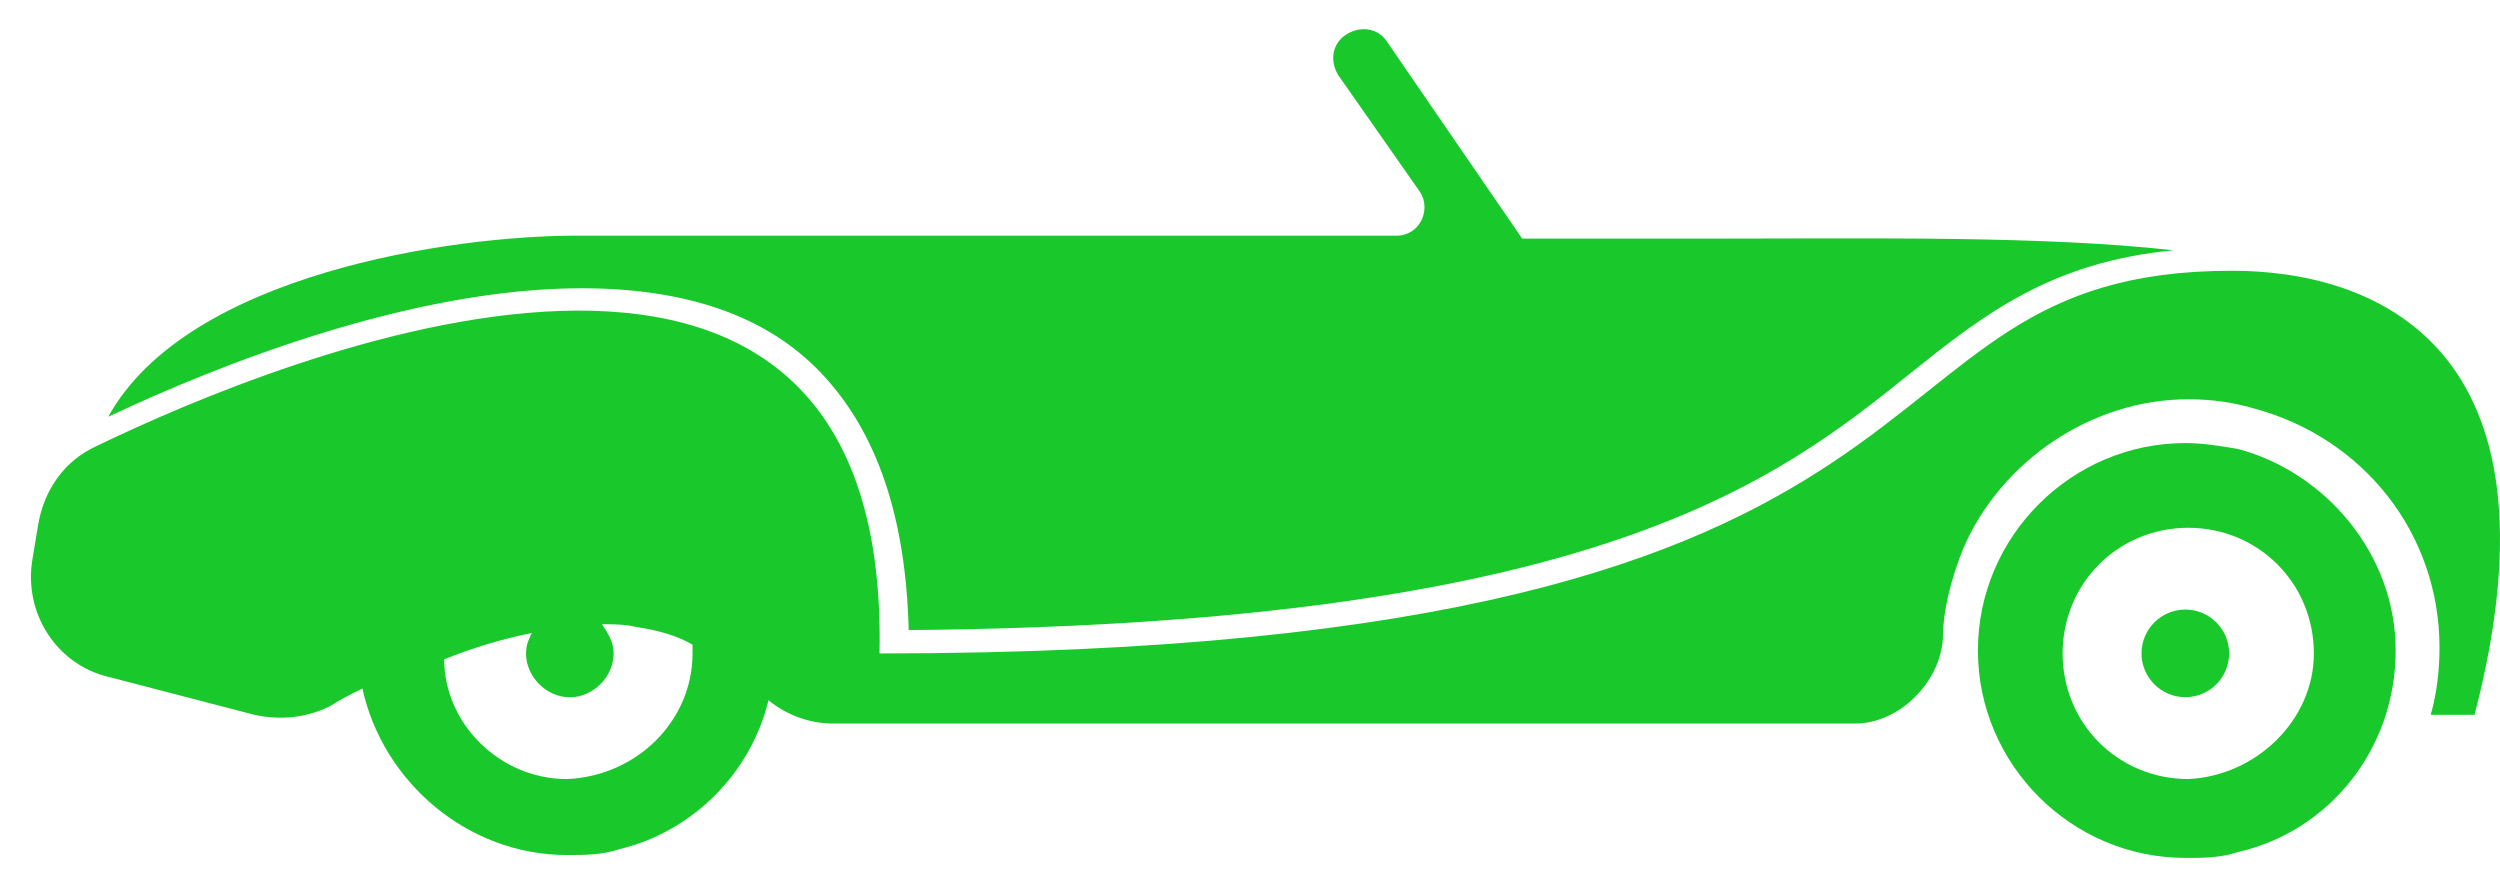 <svg width="79" height="28" viewBox="0 0 79 28" fill="none" xmlns="http://www.w3.org/2000/svg">
<path d="M69.057 22.031C68.292 22.031 67.672 21.411 67.672 20.646C67.672 19.882 68.292 19.262 69.057 19.262C69.821 19.262 70.441 19.882 70.441 20.646C70.441 21.411 69.821 22.031 69.057 22.031Z" fill="#19C92B"/>
<path d="M69.056 14.001C69.61 14.001 70.164 14.093 70.718 14.186C73.487 14.924 75.703 17.509 75.703 20.555C75.703 23.694 73.58 26.279 70.718 26.925C70.164 27.11 69.61 27.11 69.056 27.11C65.456 27.11 62.502 24.156 62.502 20.555C62.502 16.955 65.456 14.001 69.056 14.001ZM73.118 20.648C73.118 18.432 71.364 16.678 69.149 16.678C66.933 16.678 65.179 18.432 65.179 20.648C65.179 22.863 66.933 24.617 69.149 24.617C71.272 24.525 73.118 22.771 73.118 20.648Z" fill="#19C92B"/>
<path d="M18.191 7.447H44.132C44.87 7.447 45.239 6.617 44.87 6.063L42.285 2.37C42.008 1.909 42.101 1.355 42.562 1.078C43.024 0.801 43.578 0.893 43.855 1.355L48.101 7.54H53.917C59.271 7.54 64.533 7.447 68.688 7.909C64.81 8.278 62.687 9.94 60.379 11.786C56.133 15.202 50.409 19.725 28.715 19.91C28.623 16.31 27.7 13.633 25.946 11.786C24.192 9.94 21.607 9.109 18.376 9.109C13.022 9.109 6.929 11.509 3.421 13.171C5.913 8.647 14.314 7.447 18.191 7.447Z" fill="#19C92B"/>
<path d="M1.021 17.695L1.205 16.587C1.39 15.479 2.036 14.556 3.052 14.095C8.775 11.325 28.161 3.294 27.792 20.649C64.072 20.649 57.61 8.556 70.534 8.556C74.965 8.556 81.242 10.864 78.196 22.587H76.811C76.996 21.941 77.088 21.203 77.088 20.464C77.088 16.864 74.688 13.818 71.18 12.895C70.534 12.71 69.888 12.617 69.149 12.617C66.103 12.617 63.241 14.556 62.041 17.326C61.672 18.249 61.395 19.264 61.395 20.187C61.302 21.572 60.01 22.864 58.625 22.864H27.33H26.315C25.576 22.864 24.838 22.587 24.284 22.126C23.73 24.434 21.884 26.28 19.576 26.834C19.022 27.019 18.468 27.019 17.914 27.019C14.776 27.019 12.098 24.711 11.452 21.757C11.083 21.941 10.714 22.126 10.437 22.311C9.698 22.68 8.867 22.772 8.037 22.587L3.421 21.387C1.851 21.018 0.744 19.449 1.021 17.695ZM17.914 24.618C20.13 24.526 21.884 22.772 21.884 20.649C21.884 20.557 21.884 20.464 21.884 20.372C21.422 20.095 20.776 19.91 20.13 19.818C19.761 19.726 19.391 19.726 19.022 19.726C19.207 20.003 19.391 20.28 19.391 20.649C19.391 21.387 18.745 22.034 18.007 22.034C17.268 22.034 16.622 21.387 16.622 20.649C16.622 20.372 16.714 20.187 16.806 20.003C15.883 20.187 14.96 20.464 14.037 20.834C14.037 22.864 15.791 24.618 17.914 24.618Z" fill="#19C92B"/>
</svg>

